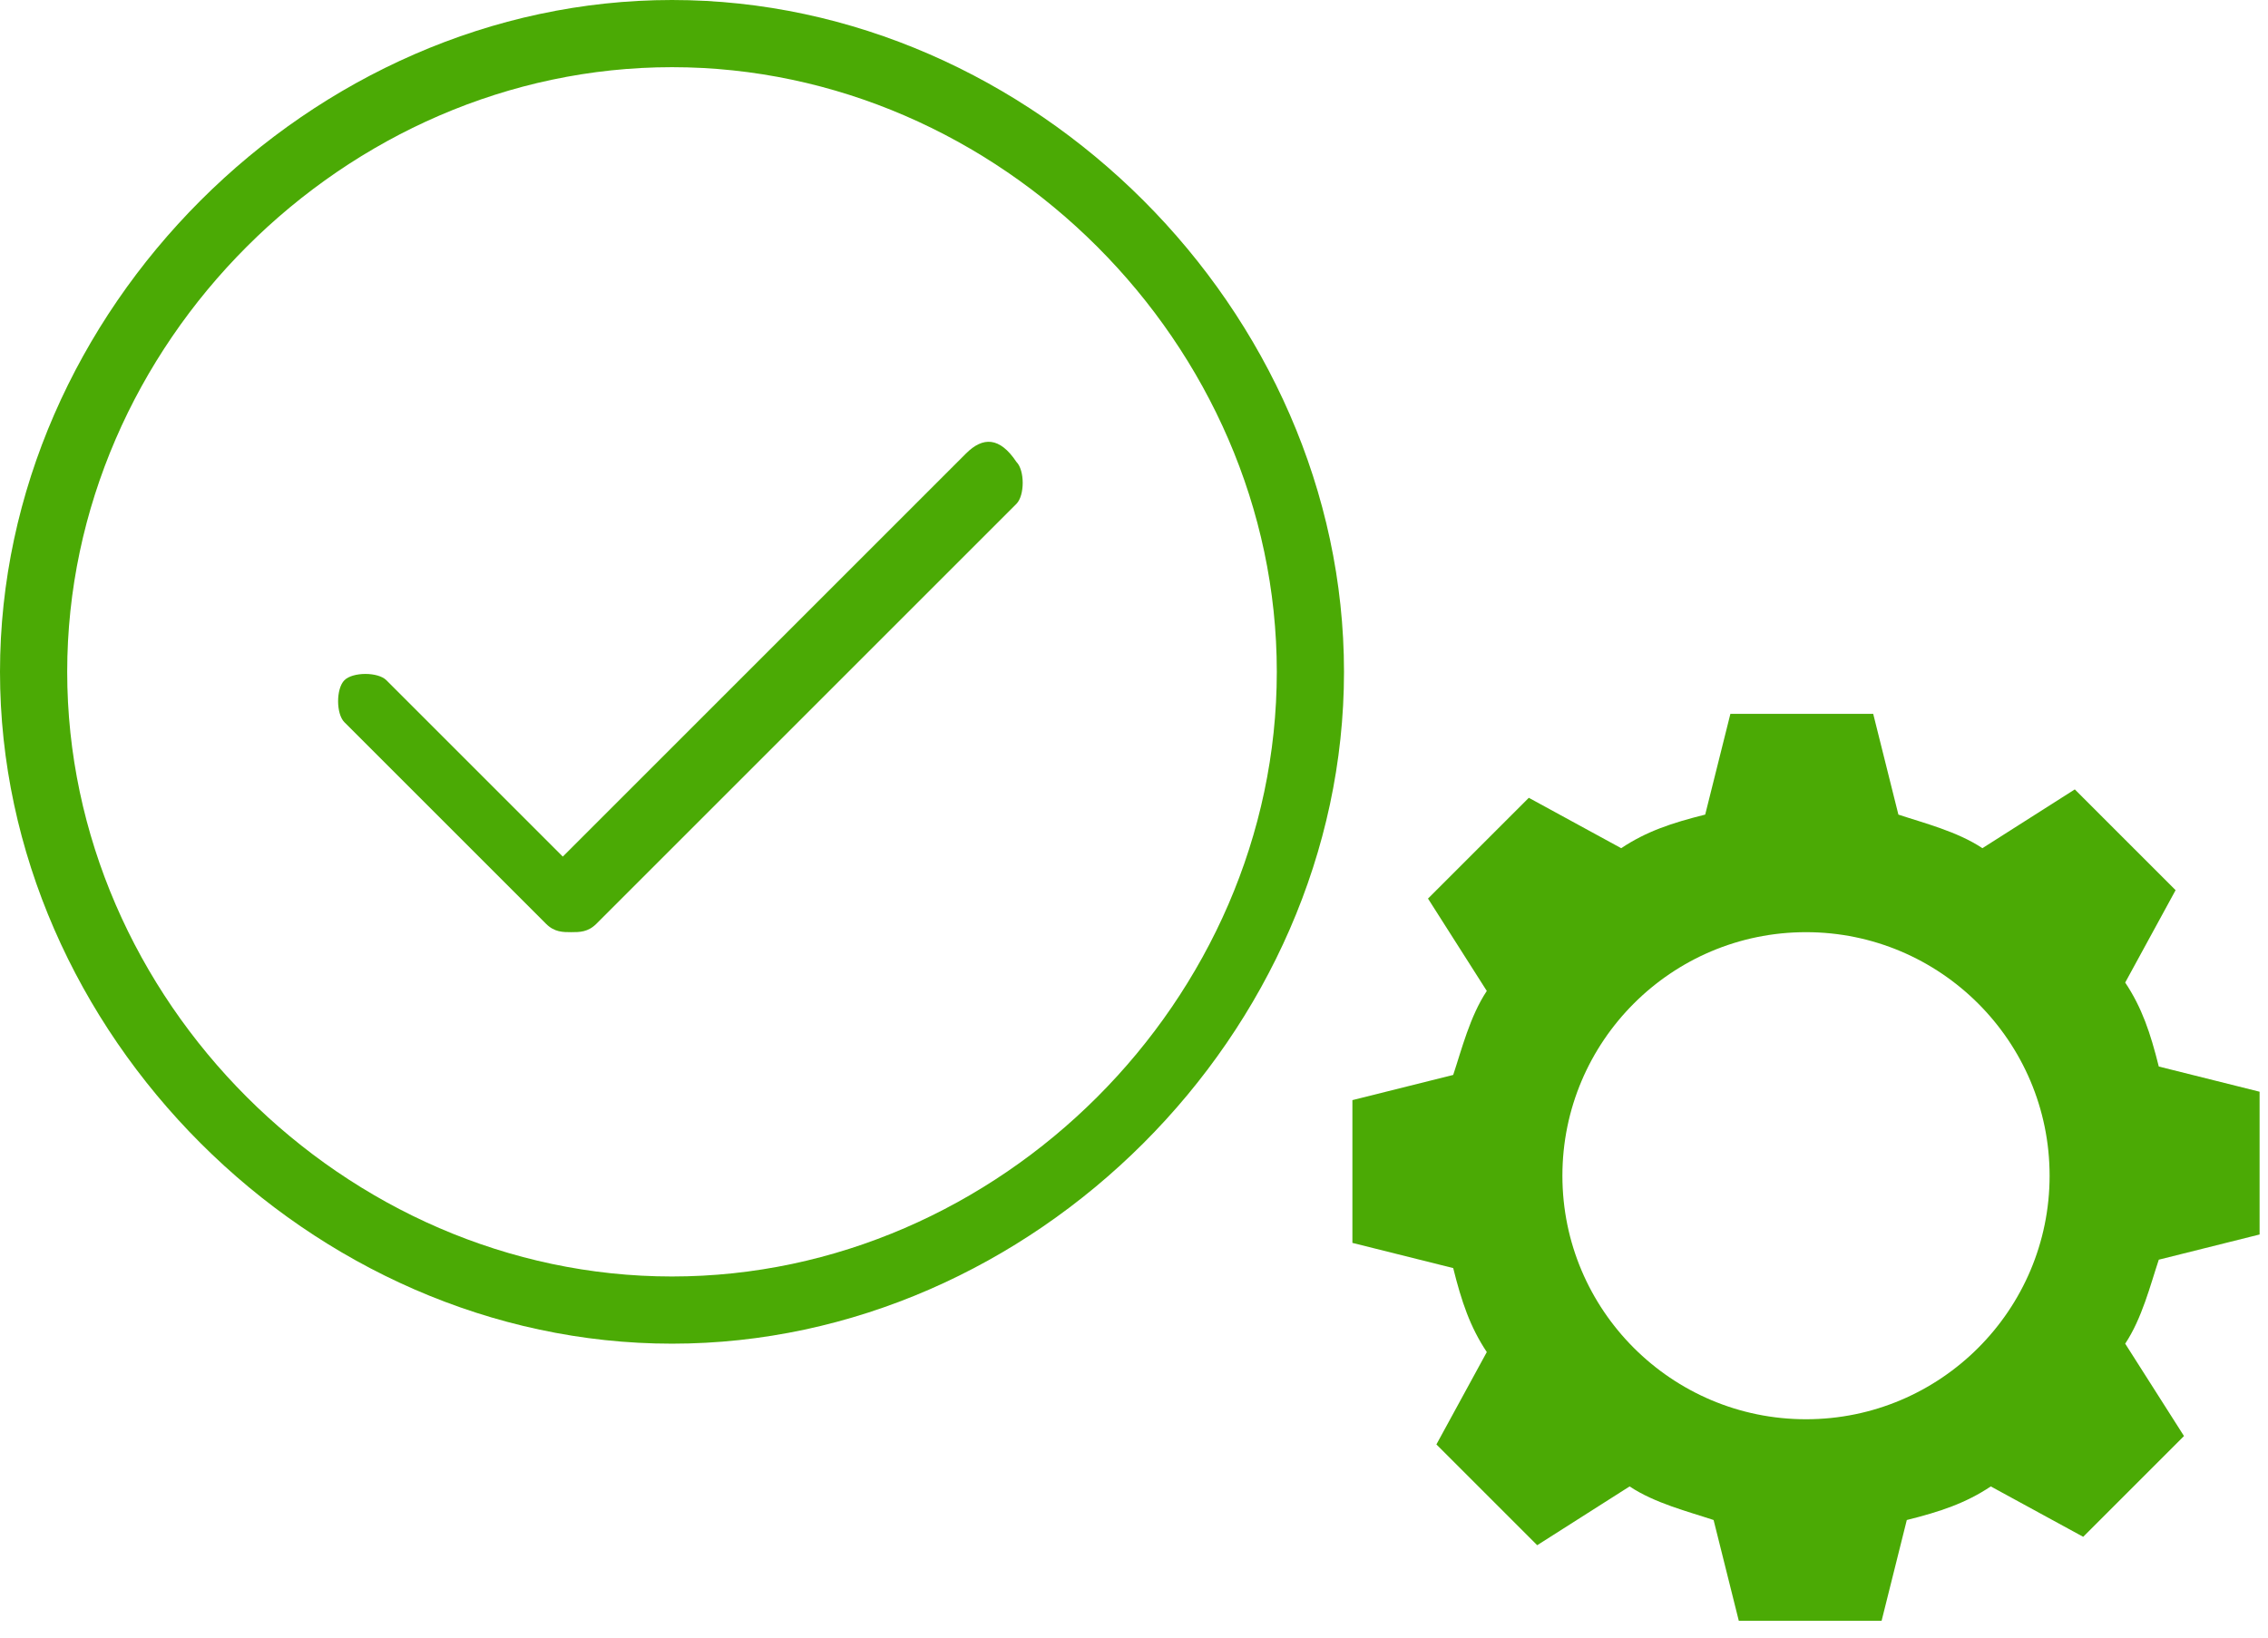 <?xml version="1.0" encoding="utf-8"?>
<!-- Generator: Adobe Illustrator 18.1.1, SVG Export Plug-In . SVG Version: 6.00 Build 0)  -->
<svg version="1.1" id="Layer_1" xmlns="http://www.w3.org/2000/svg" xmlns:xlink="http://www.w3.org/1999/xlink" x="0px" y="0px"
	 viewBox="-218.5 386 27 19.5" enable-background="new -218.5 386 27 19.5" xml:space="preserve">
<path fill="#4BAA05" d="M-207,391.4l-4.8,4.8l-2.1-2.1c-0.1-0.1-0.4-0.1-0.5,0c-0.1,0.1-0.1,0.4,0,0.5l2.4,2.4
	c0.1,0.1,0.2,0.1,0.3,0.1c0.1,0,0.2,0,0.3-0.1l5-5c0.1-0.1,0.1-0.4,0-0.5C-206.6,391.2-206.8,391.2-207,391.4z"/>
<path fill="#4BAA05" d="M-210.5,386c-4.3,0-8,3.7-8,8s3.7,8,8,8s8-3.7,8-8S-206.2,386-210.5,386z M-210.5,401.2
	c-3.9,0-7.2-3.3-7.2-7.2s3.3-7.2,7.2-7.2s7.2,3.3,7.2,7.2S-206.6,401.2-210.5,401.2z"/>
<path fill="#4BAA05" d="M-197.9,394.5l-0.3,1.2c-0.4,0.1-0.7,0.2-1,0.4l-1.1-0.6l-1.2,1.2l0.7,1.1c-0.2,0.3-0.3,0.7-0.4,1l-1.2,0.3
	v1.7l1.2,0.3c0.1,0.4,0.2,0.7,0.4,1l-0.6,1.1l1.2,1.2l1.1-0.7c0.3,0.2,0.7,0.3,1,0.4l0.3,1.2h1.7l0.3-1.2c0.4-0.1,0.7-0.2,1-0.4
	l1.1,0.6l1.2-1.2l-0.7-1.1c0.2-0.3,0.3-0.7,0.4-1l1.2-0.3v-1.7l-1.2-0.3c-0.1-0.4-0.2-0.7-0.4-1l0.6-1.1l-1.2-1.2l-1.1,0.7
	c-0.3-0.2-0.7-0.3-1-0.4l-0.3-1.2H-197.9L-197.9,394.5z M-197,397.1c1.6,0,2.9,1.3,2.9,2.9c0,1.6-1.3,2.9-2.9,2.9s-2.9-1.3-2.9-2.9
	C-199.9,398.4-198.6,397.1-197,397.1z"/>
</svg>
